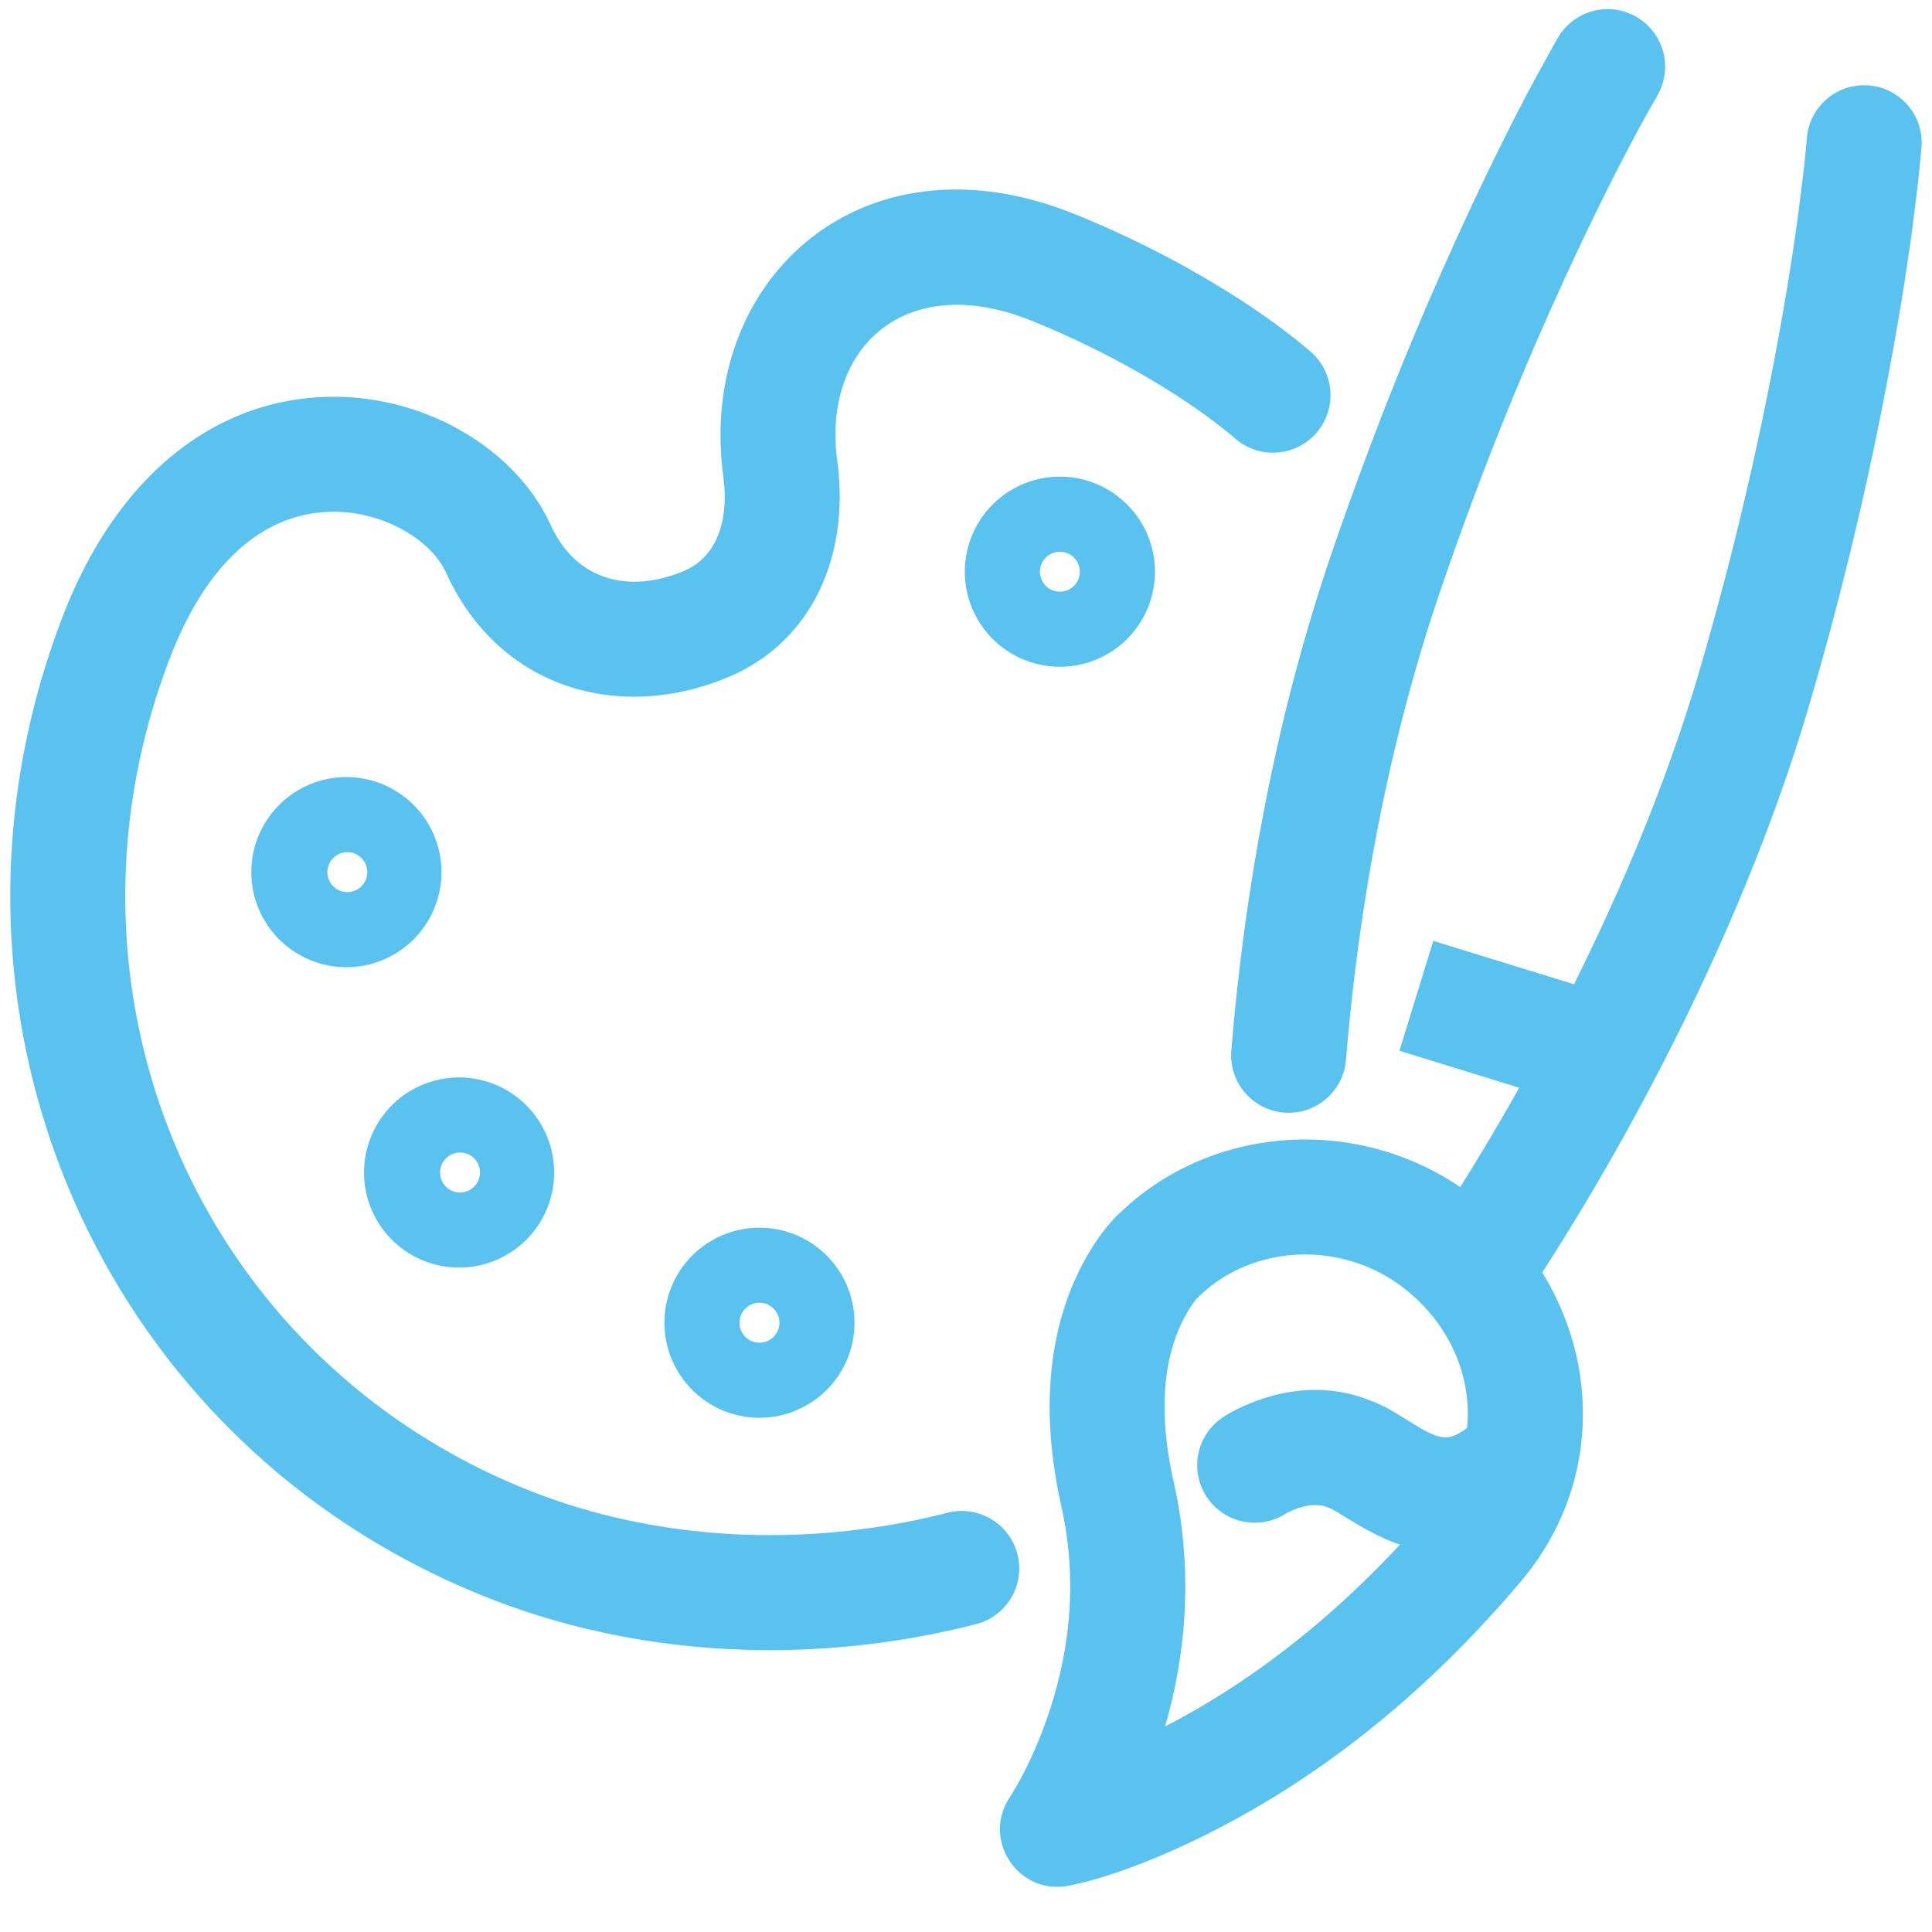 <svg t="1719285602998" class="icon" viewBox="0 0 1024 1024" version="1.1" xmlns="http://www.w3.org/2000/svg" p-id="13146" width="256" height="256"><path d="M383.854 257.17l-0.488-4.681c-14.019-104.082 73.265-183.759 184.759-139.581 45.836 18.164 94.33 45.885 126.415 73.387A30.476 30.476 0 0 1 654.872 232.594c-26.575-22.772-69.242-47.202-109.227-63.025-64.122-25.405-107.91 12.654-102.351 70.632l0.488 4.169c6.778 50.786-13.775 96.207-58.149 114.664-58.1 24.137-121.393 5.51-149.138-55.345-8.363-18.334-34.987-33.475-62.342-32.402-33.768 1.317-64.146 25.405-84.163 77.653-67.877 177.006 15.262 371.614 190.805 441.149 68.389 27.112 147.602 30.549 221.379 11.703a30.476 30.476 0 0 1 15.116 59.051c-85.87 21.943-178.176 17.92-258.926-14.092-206.848-81.92-305.006-311.662-225.28-519.631C61.44 253.123 112.396 212.699 171.788 210.383c49.396-1.926 97.475 24.332 117.906 63.439l2.243 4.559c13.044 28.599 40.57 36.693 70.315 24.357 15.36-6.388 23.454-22.601 21.602-45.592zM826.344 18.993a30.476 30.476 0 0 1 52.37 31.134l-5.291 9.314-3.267 5.949c-7.07 12.946-14.97 28.184-23.479 45.568a1723.026 1723.026 0 0 0-71.802 169.618c-3.73 10.264-7.387 20.626-10.971 31.086-27.843 81.189-43.715 167.424-50.517 250.149a30.476 30.476 0 0 1-60.757-4.998c7.192-87.381 23.942-178.42 53.614-264.923 3.706-10.825 7.485-21.528 11.362-32.134a1783.71 1783.71 0 0 1 74.362-175.64l8.68-17.457c4.242-8.363 8.314-16.165 12.19-23.406l10.338-18.798c1.317-2.316 2.365-4.145 3.17-5.461zM990.306 45.251a30.476 30.476 0 0 1 28.136 32.67l-1.317 13.922a959.878 959.878 0 0 1-0.951 8.387l-2.292 18.432c-1.707 12.873-3.755 26.868-6.217 41.886a1806.921 1806.921 0 0 1-47.543 209.067c-15.555 53.76-37.035 108.154-62.927 162.133a1327.25 1327.25 0 0 1-61.147 112.884l-8.533 13.897c-2.731 4.389-5.413 8.582-7.948 12.556l-10.679 16.14a30.476 30.476 0 1 1-51.054-33.353l6.973-10.411 7.217-11.215a1266.737 1266.737 0 0 0 70.217-126.903c24.527-51.102 44.788-102.4 59.319-152.674a1746.237 1746.237 0 0 0 45.958-201.947c2.341-14.385 4.315-27.77 5.925-39.985l2.194-17.506c1.146-9.85 1.755-16.579 2.024-19.846a30.476 30.476 0 0 1 29.525-28.209l3.121 0.073z" fill="#5AC2EE" p-id="13147"></path><path d="M594.944 641.609c-6.193 5.388-13.848 14.629-20.968 28.038-17.53 33.012-23.235 76.093-11.435 128.731 9.582 42.74 3.852 84.748-11.703 123.246a213.114 213.114 0 0 1-11.142 23.479l-4.315 7.266c-15.336 22.479 4.218 52.248 30.939 47.104 15.774-3.023 41.448-11.337 73.679-27.453 52.687-26.331 105.131-65.463 153.844-119.759 4.218-4.706 8.411-9.533 12.556-14.458 53.175-63.244 38.839-154.21-25.454-203.581-54.613-41.984-131.779-39.985-182.394 4.096l-3.608 3.291z m148.87 40.936c37.742 29.013 45.861 80.457 15.945 116.005-3.73 4.437-7.485 8.777-11.288 13.019l-8.728 9.509c-37.961 40.35-77.897 70.388-117.784 91.672l-4.486 2.292 1.195-4.072c10.069-36.986 12.776-76.239 5.266-116.59l-1.926-9.338c-8.631-38.473-4.876-66.682 5.803-86.821 2.926-5.486 5.461-8.826 6.632-10.118l1.536-1.438c28.526-27.209 75.142-29.257 107.837-4.145z" fill="#5AC2EE" p-id="13148"></path><path d="M663.211 743.546c18.334-7.314 38.254-9.509 58.295-2.999l6.29 2.341 4.51 1.95c3.121 1.487 5.973 3.17 12.971 7.485l3.267 1.999c16.872 10.362 20.236 10.557 36.181-3.291a30.476 30.476 0 1 1 39.936 46.08c-37.498 32.475-68.267 32.183-103.765 11.703l-13.629-8.216a26.136 26.136 0 0 0-2.341-1.219l-0.902-0.366c-5.193-2.072-11.581-1.512-18.213 1.146l-3.828 1.755a30.476 30.476 0 1 1-33.402-50.981c3.34-2.194 8.29-4.876 14.629-7.387zM759.686 498.688l96.89 29.867-17.944 58.27-96.914-29.891zM243.322 571.075a50.371 50.371 0 1 0 0 100.766 50.371 50.371 0 0 0 0-100.766z m0 39.814a10.581 10.581 0 1 1 0 21.138 10.581 10.581 0 0 1 0-21.138zM402.53 650.703a50.371 50.371 0 1 0 0 100.742 50.371 50.371 0 0 0 0-100.742z m0 39.79a10.581 10.581 0 1 1 0 21.163 10.581 10.581 0 0 1 0-21.163zM183.589 411.867a50.371 50.371 0 1 0 0 100.766 50.371 50.371 0 0 0 0-100.766z m0 39.814a10.581 10.581 0 1 1 0 21.138 10.581 10.581 0 0 1 0-21.138zM561.762 252.635a50.371 50.371 0 1 0 0 100.766 50.371 50.371 0 0 0 0-100.766z m0 39.814a10.557 10.557 0 1 1 0 21.138 10.557 10.557 0 0 1 0-21.138z" fill="#5AC2EE" p-id="13149"></path></svg>